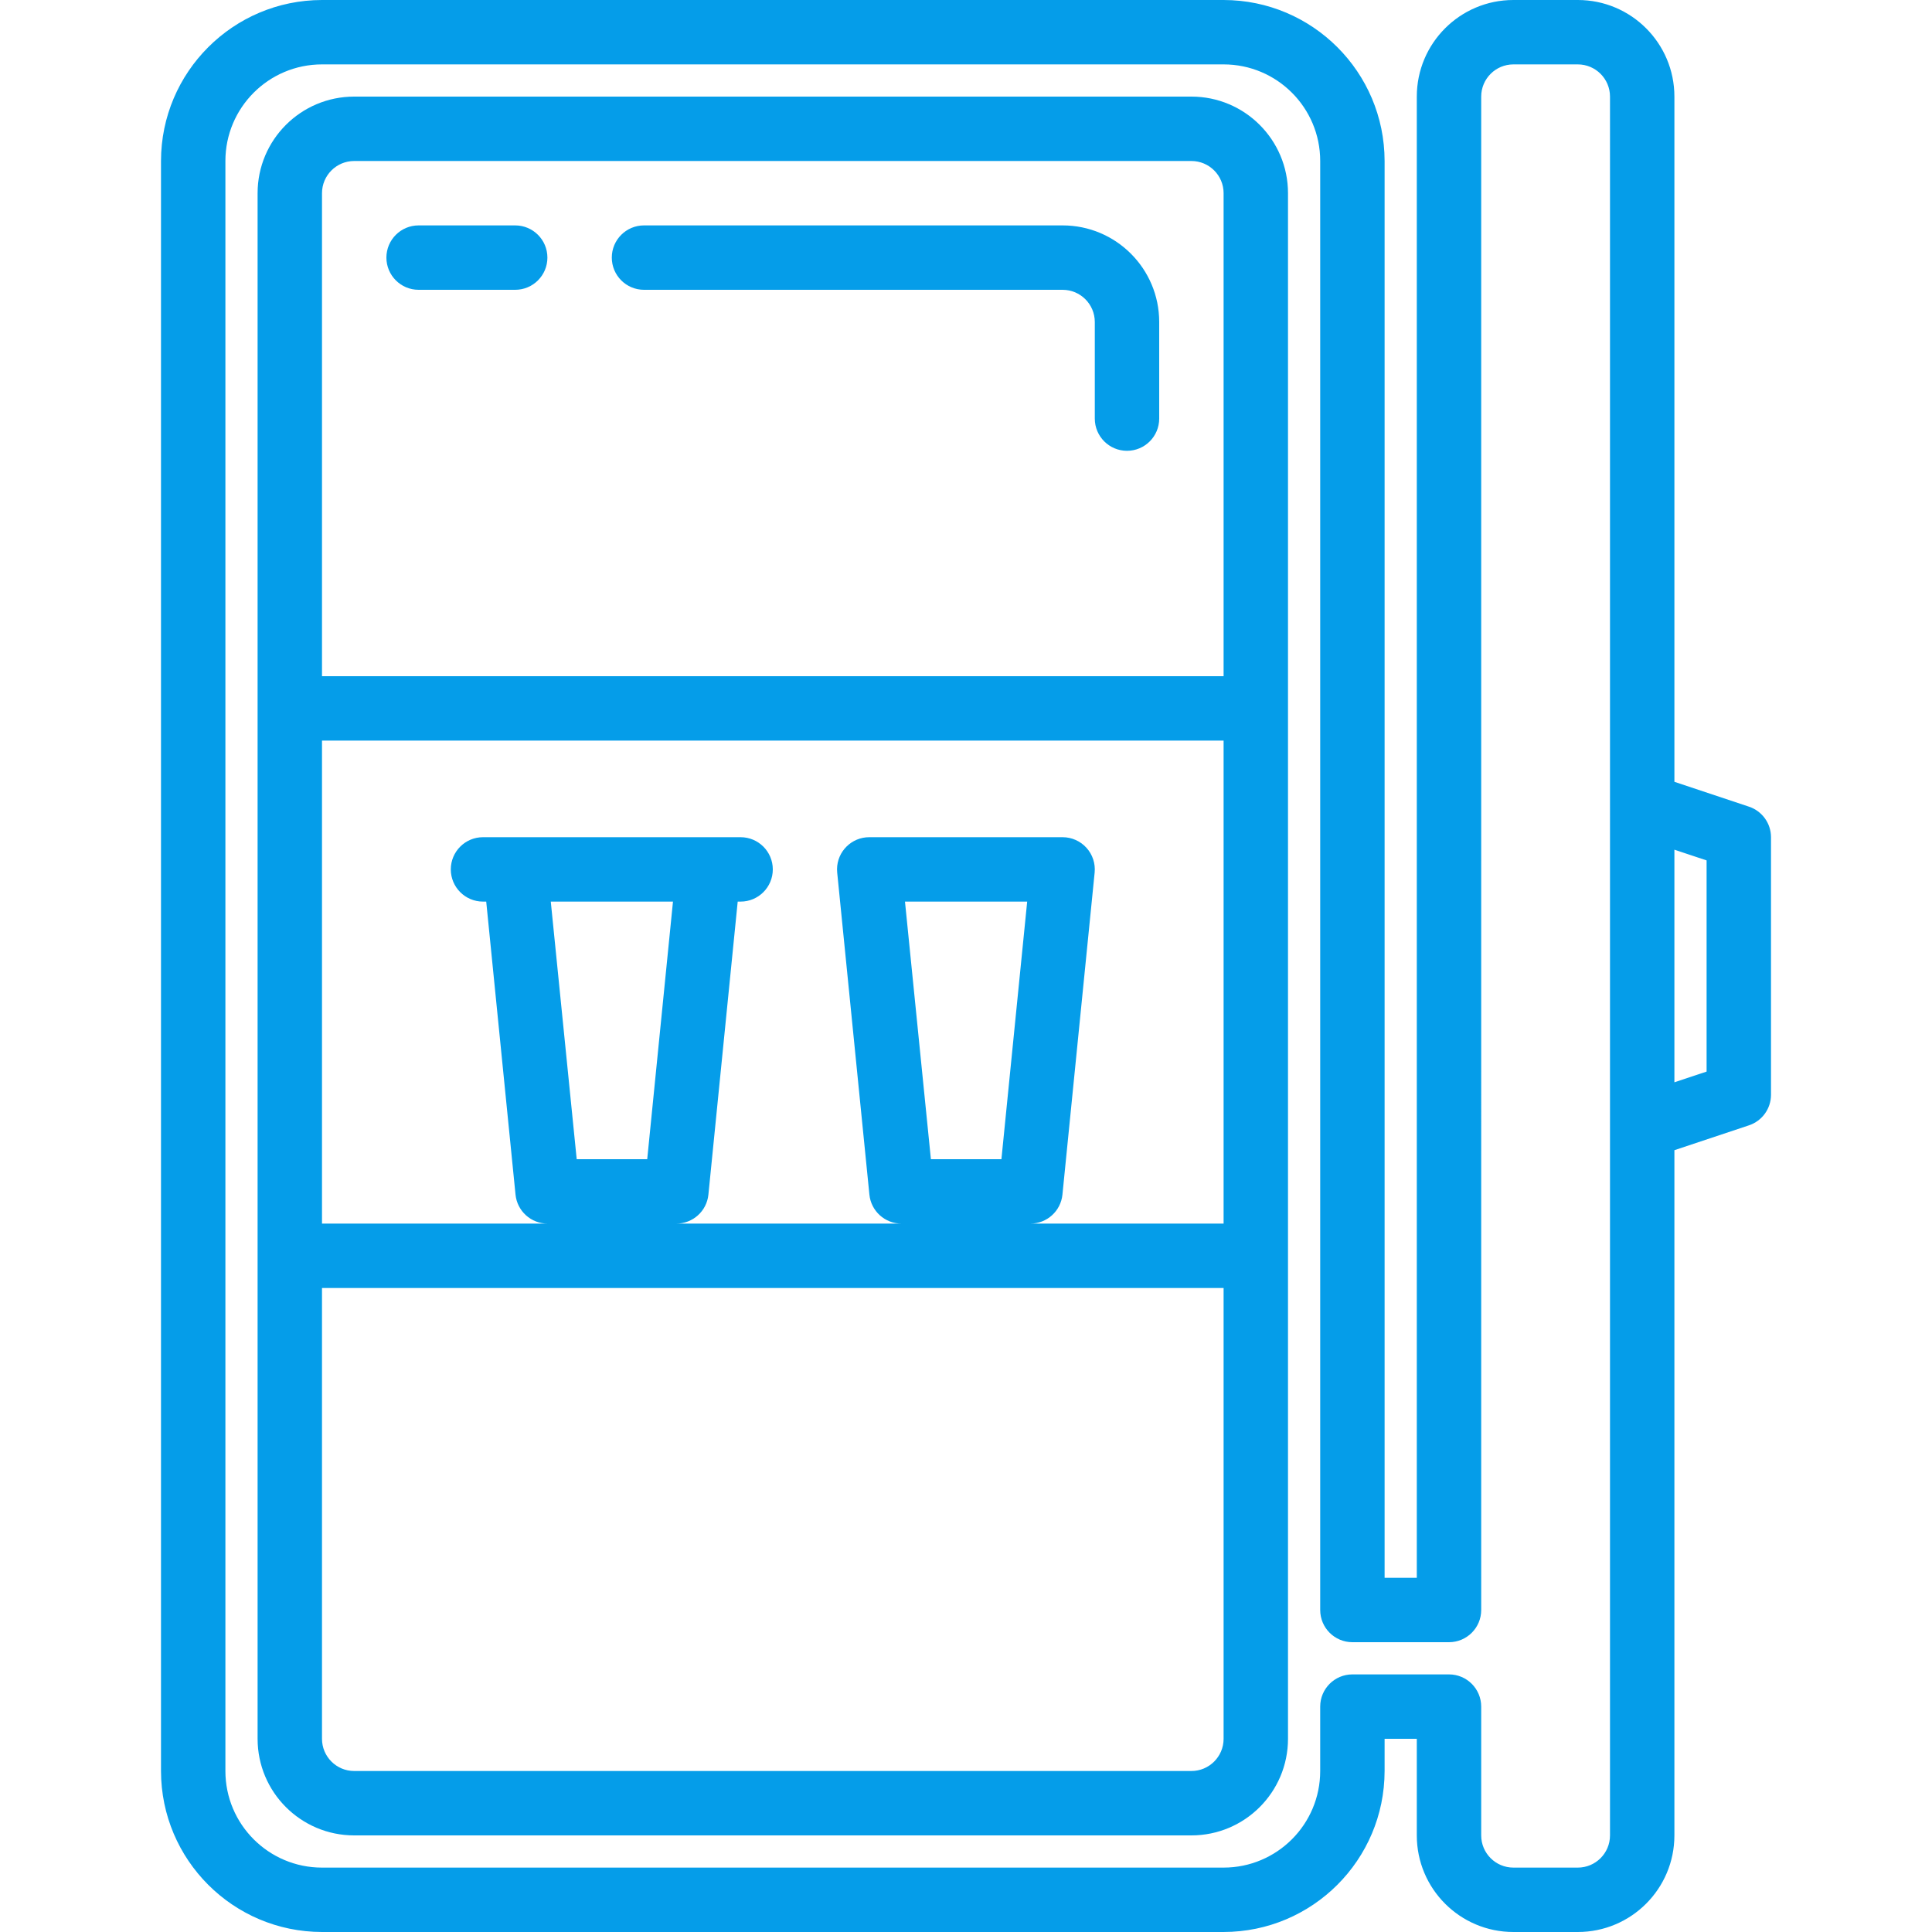 <?xml version="1.0" encoding="iso-8859-1"?>
<!-- Generator: Adobe Illustrator 19.0.0, SVG Export Plug-In . SVG Version: 6.00 Build 0)  -->
<svg xmlns="http://www.w3.org/2000/svg" xmlns:xlink="http://www.w3.org/1999/xlink" version="1.1" id="Capa_1" x="0px" y="0px" viewBox="0 0 480 480" style="enable-background:new 0 0 480 480;" xml:space="preserve" width="512px" height="512px">
<g>
	<g>
		<path d="M296,24H88c-13.255,0-24,10.745-24,24v384c0,13.255,10.745,24,24,24h208c13.255,0,24-10.745,24-24V48    C320,34.745,309.255,24,296,24z M304,432c0,4.418-3.582,8-8,8H88c-4.418,0-8-3.582-8-8V320h224V432z M136.84,224h30.36l-6.4,64    h-17.52L136.84,224z M224.84,224h30.36l-6.4,64h-17.52L224.84,224z M304,304h-48c4.109,0,7.549-3.112,7.96-7.2l8-80    c0.225-2.251-0.513-4.492-2.032-6.168c-1.516-1.675-3.669-2.631-5.928-2.632h-48c-4.418-0.022-8.018,3.542-8.04,7.96    c-0.001,0.281,0.012,0.561,0.04,0.84l8,80c0.412,4.103,3.876,7.221,8,7.2h-56c4.124,0.021,7.588-3.097,8-7.2l7.28-72.8H184    c4.418,0,8-3.582,8-8s-3.582-8-8-8h-64c-4.418,0-8,3.582-8,8s3.582,8,8,8h0.8l7.28,72.8c0.412,4.103,3.876,7.221,8,7.2H80V184h224    V304z M304,168H80V48c0-4.418,3.582-8,8-8h208c4.418,0,8,3.582,8,8V168z" fill="#059de9"/>
	</g>
</g>
<g>
	<g>
		<path d="M434.528,200.416L416,194.24V24c0-13.255-10.745-24-24-24h-16c-13.255,0-24,10.745-24,24v368h-8V40    c-0.026-22.08-17.92-39.974-40-40H80C57.92,0.026,40.026,17.92,40,40v400c0.026,22.08,17.92,39.974,40,40h224    c22.08-0.026,39.974-17.92,40-40v-8h8v24c0,13.255,10.745,24,24,24h16c13.255,0,24-10.745,24-24V285.76l18.528-6.176    c3.266-1.088,5.469-4.142,5.472-7.584v-64C439.997,204.558,437.794,201.504,434.528,200.416z M400,456c0,4.418-3.582,8-8,8h-16    c-4.418,0-8-3.582-8-8v-32c0-4.418-3.582-8-8-8h-24c-4.418,0-8,3.582-8,8v16c0,13.255-10.745,24-24,24H80    c-13.255,0-24-10.745-24-24V40c0-13.255,10.745-24,24-24h224c13.255,0,24,10.745,24,24v360c0,4.418,3.582,8,8,8h24    c4.418,0,8-3.582,8-8V24c0-4.418,3.582-8,8-8h16c4.418,0,8,3.582,8,8V456z M424,266.232l-8,2.664v-57.792l8,2.664V266.232z" fill="#059de9"/>
	</g>
</g>
<g>
	<g>
		<path d="M128,56h-24c-4.418,0-8,3.582-8,8s3.582,8,8,8h24c4.418,0,8-3.582,8-8S132.418,56,128,56z" fill="#059de9"/>
	</g>
</g>
<g>
	<g>
		<path d="M264,56H160c-4.418,0-8,3.582-8,8s3.582,8,8,8h104c4.418,0,8,3.582,8,8v24c0,4.418,3.582,8,8,8s8-3.582,8-8V80    C288,66.745,277.255,56,264,56z" fill="#059de9"/>
	</g>
</g>
<g>
</g>
<g>
</g>
<g>
</g>
<g>
</g>
<g>
</g>
<g>
</g>
<g>
</g>
<g>
</g>
<g>
</g>
<g>
</g>
<g>
</g>
<g>
</g>
<g>
</g>
<g>
</g>
<g>
</g>
</svg>
